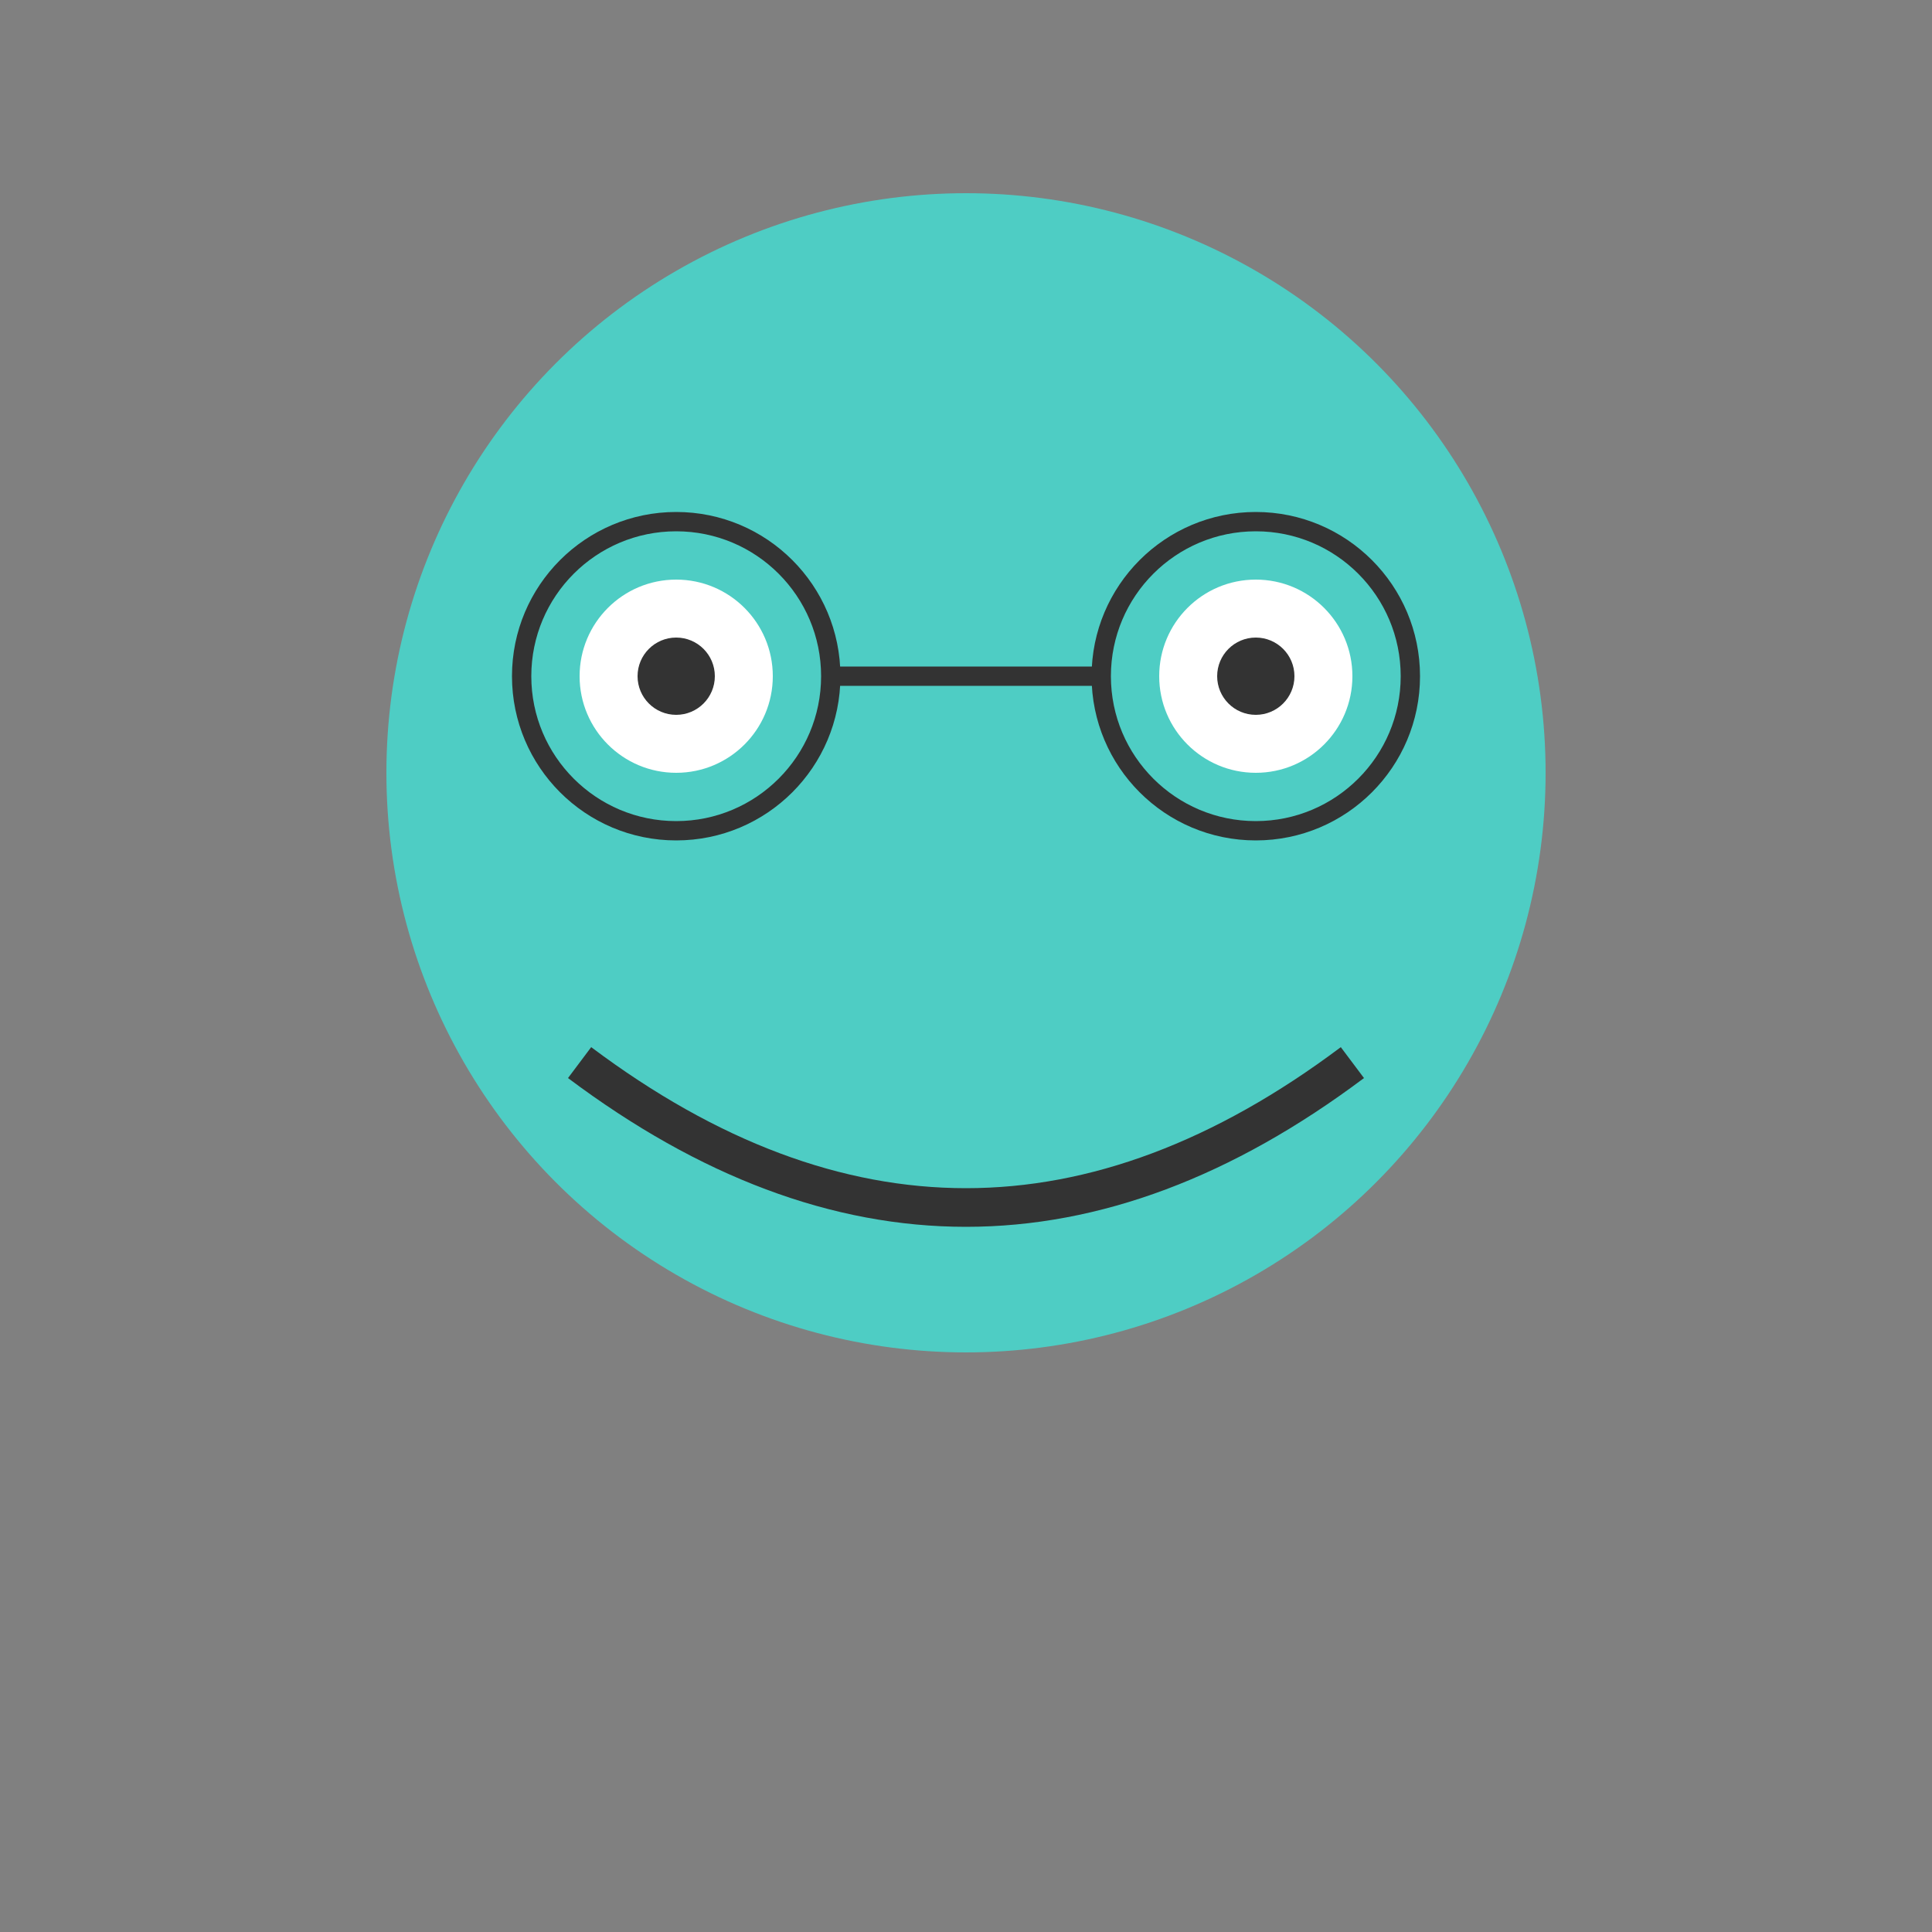 ﻿<svg width="100" height="100" viewBox="0 0 100 100" xmlns="http://www.w3.org/2000/svg">
  <rect x="0" y="0" width="100" height="100" fill="#808080" stroke="none"/>
  <!-- 头部 -->
  <circle cx="50" cy="40" r="30" fill="#4ECDC4"/>
  <!-- 左眼 -->
  <circle cx="35" cy="35" r="5" fill="white"/>
  <circle cx="35" cy="35" r="2" fill="#333"/>
  <!-- 右眼 -->
  <circle cx="65" cy="35" r="5" fill="white"/>
  <circle cx="65" cy="35" r="2" fill="#333"/>
  <!-- 嘴巴 -->
  <path d="M30 55 Q50 70 70 55" stroke="#333" stroke-width="2" fill="none"/>
  <!-- 眼镜 -->
  <circle cx="35" cy="35" r="8" fill="none" stroke="#333" stroke-width="1"/>
  <circle cx="65" cy="35" r="8" fill="none" stroke="#333" stroke-width="1"/>
  <line x1="43" y1="35" x2="57" y2="35" stroke="#333" stroke-width="1"/>
</svg>